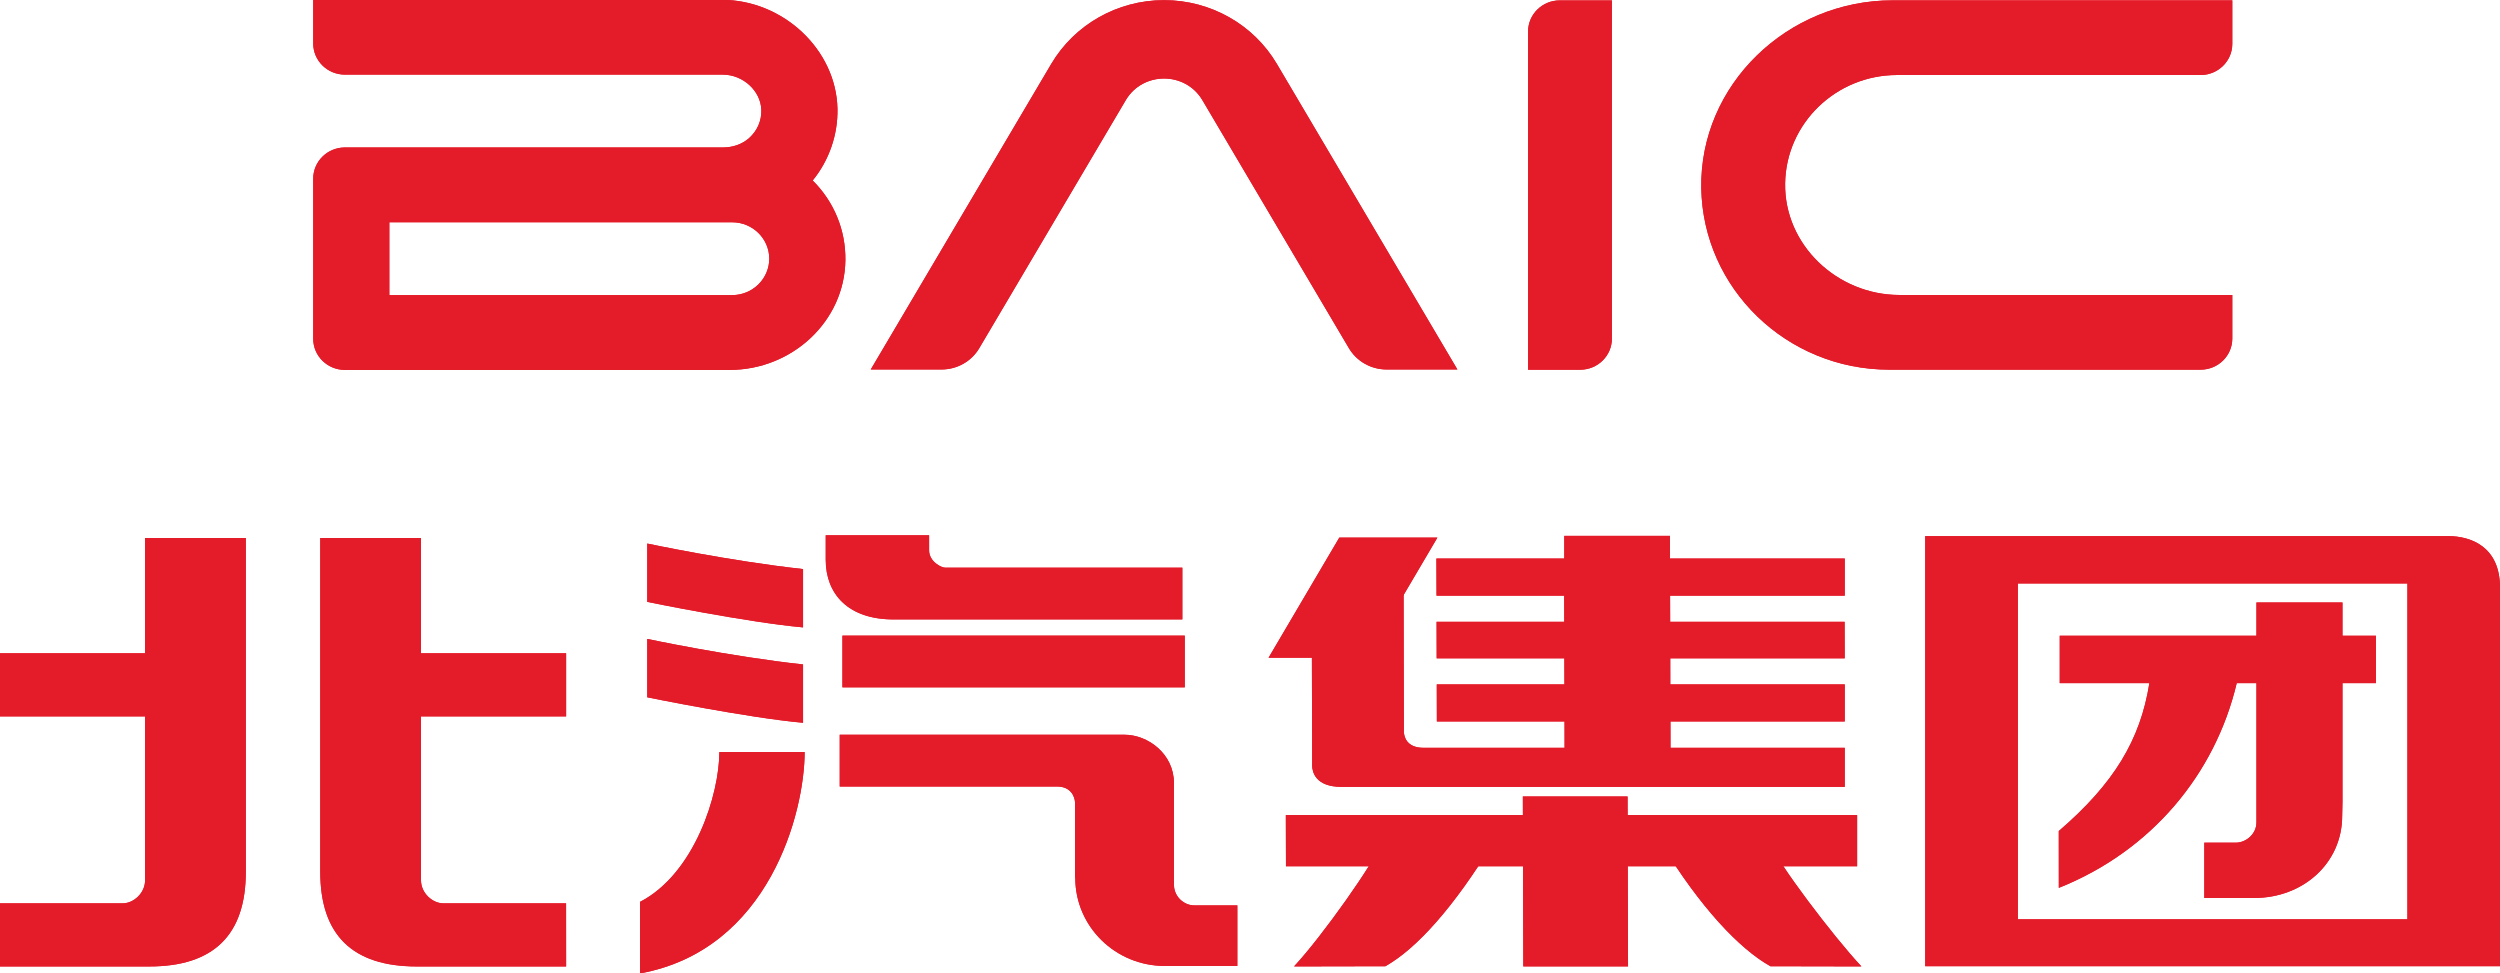 <?xml version="1.0" encoding="UTF-8" standalone="no"?>
<!-- Created with Inkscape (http://www.inkscape.org/) -->

<svg
   width="19.264mm"
   height="7.5mm"
   viewBox="0 0 19.264 7.5"
   version="1.1"
   id="svg1"
   xmlns="http://www.w3.org/2000/svg"
   xmlns:svg="http://www.w3.org/2000/svg">
  <defs
     id="defs1">
    <clipPath
       clipPathUnits="userSpaceOnUse"
       id="clipPath639">
      <path
         d="M 0,858.898 H 1207.558 V 0 H 0 Z"
         transform="translate(-109.585,-550.014)"
         id="path639" />
    </clipPath>
    <clipPath
       clipPathUnits="userSpaceOnUse"
       id="clipPath641">
      <path
         d="M 0,858.898 H 1207.558 V 0 H 0 Z"
         transform="translate(-102.218,-551.644)"
         id="path641" />
    </clipPath>
    <clipPath
       clipPathUnits="userSpaceOnUse"
       id="clipPath643">
      <path
         d="M 0,858.898 H 1207.558 V 0 H 0 Z"
         transform="translate(-84.141,-545.206)"
         id="path643" />
    </clipPath>
    <clipPath
       clipPathUnits="userSpaceOnUse"
       id="clipPath645">
      <path
         d="M 0,858.898 H 1207.558 V 0 H 0 Z"
         transform="translate(-99.98,-543.581)"
         id="path645" />
    </clipPath>
    <clipPath
       clipPathUnits="userSpaceOnUse"
       id="clipPath647">
      <path
         d="M 0,858.898 H 1207.558 V 0 H 0 Z"
         transform="translate(-98.313,-533.234)"
         id="path647" />
    </clipPath>
    <clipPath
       clipPathUnits="userSpaceOnUse"
       id="clipPath649">
      <path
         d="M 0,858.898 H 1207.558 V 0 H 0 Z"
         transform="translate(-106.817,-533.234)"
         id="path649" />
    </clipPath>
    <clipPath
       clipPathUnits="userSpaceOnUse"
       id="clipPath651">
      <path
         d="M 0,858.898 H 1207.558 V 0 H 0 Z"
         transform="translate(-87.66,-538.122)"
         id="path651" />
    </clipPath>
    <clipPath
       clipPathUnits="userSpaceOnUse"
       id="clipPath653">
      <path
         d="M 0,858.898 H 1207.558 V 0 H 0 Z"
         transform="translate(-93.79,-532.329)"
         id="path653" />
    </clipPath>
    <clipPath
       clipPathUnits="userSpaceOnUse"
       id="clipPath655">
      <path
         d="M 0,858.898 H 1207.558 V 0 H 0 Z"
         transform="translate(2.5000001e-7,-3.5000001e-5)"
         id="path655" />
    </clipPath>
    <clipPath
       clipPathUnits="userSpaceOnUse"
       id="clipPath657">
      <path
         d="M 0,858.898 H 1207.558 V 0 H 0 Z"
         transform="translate(-121.621,-539.941)"
         id="path657" />
    </clipPath>
    <clipPath
       clipPathUnits="userSpaceOnUse"
       id="clipPath659">
      <path
         d="M 0,858.898 H 1207.558 V 0 H 0 Z"
         transform="translate(-113.116,-533.308)"
         id="path659" />
    </clipPath>
    <clipPath
       clipPathUnits="userSpaceOnUse"
       id="clipPath661">
      <path
         d="M 0,858.898 H 1207.558 V 0 H 0 Z"
         transform="translate(-71.316,-537.382)"
         id="path661" />
    </clipPath>
    <clipPath
       clipPathUnits="userSpaceOnUse"
       id="clipPath663">
      <path
         d="M 0,858.898 H 1207.558 V 0 H 0 Z"
         transform="translate(-77.343,-537.382)"
         id="path663" />
    </clipPath>
    <clipPath
       clipPathUnits="userSpaceOnUse"
       id="clipPath665">
      <path
         d="M 0,858.898 H 1207.558 V 0 H 0 Z"
         transform="translate(-97.998,-537.285)"
         id="path665" />
    </clipPath>
    <clipPath
       clipPathUnits="userSpaceOnUse"
       id="clipPath667">
      <path
         d="M 0,858.898 H 1207.558 V 0 H 0 Z"
         transform="translate(-108.442,-538.641)"
         id="path667" />
    </clipPath>
    <clipPath
       clipPathUnits="userSpaceOnUse"
       id="clipPath669">
      <path
         d="M 0,858.898 H 1207.558 V 0 H 0 Z"
         transform="translate(-100.183,-532.732)"
         id="path669" />
    </clipPath>
    <clipPath
       clipPathUnits="userSpaceOnUse"
       id="clipPath671">
      <path
         d="M 0,858.898 H 1207.558 V 0 H 0 Z"
         transform="translate(-83.86,-535.224)"
         id="path671" />
    </clipPath>
    <clipPath
       clipPathUnits="userSpaceOnUse"
       id="clipPath673">
      <path
         d="M 0,858.898 H 1207.558 V 0 H 0 Z"
         transform="translate(-85.688,-539.221)"
         id="path673" />
    </clipPath>
    <clipPath
       clipPathUnits="userSpaceOnUse"
       id="clipPath675">
      <path
         d="M 0,858.898 H 1207.558 V 0 H 0 Z"
         transform="translate(-85.688,-537.138)"
         id="path675" />
    </clipPath>
  </defs>
  <g
     id="layer1"
     transform="translate(-106.627,-95.25)">
    <path
       id="path638"
       d="m 0,0 h 6.626 c 0.382,0 0.692,0.305 0.692,0.68 v 0.95 h -7.417 c -2.296,0 -4.214,-1.846 -4.175,-4.101 0.038,-2.191 1.864,-3.961 4.102,-3.961 h 6.798 c 0.382,0 0.692,0.304 0.692,0.68 v 0.95 H 0.055 c -1.367,0 -2.522,1.099 -2.498,2.442 C -2.421,-1.055 -1.333,0 0,0"
       style="fill:#e41c2a;fill-opacity:1;fill-rule:nonzero;stroke:none"
       transform="matrix(0.353,0,0,-0.353,121.245,95.828)"
       clip-path="url(#clipPath639)" />
    <path
       id="path640"
       d="m 0,0 c -0.382,0 -0.692,-0.305 -0.692,-0.68 v -7.382 h 1.138 c 0.382,0 0.692,0.305 0.692,0.68 V 0 Z"
       style="fill:#e41c2a;fill-opacity:1;fill-rule:nonzero;stroke:none"
       transform="matrix(0.353,0,0,-0.353,118.646,95.253)"
       clip-path="url(#clipPath641)" />
    <path
       id="path642"
       d="M 0,0 H -7.484 V 1.59 H 0 C 0.446,1.59 0.809,1.233 0.809,0.795 0.809,0.357 0.446,0 0,0 M 1.757,2.502 C 2.117,2.945 2.309,3.5 2.298,4.068 2.271,5.357 1.113,6.446 -0.232,6.446 H -9.146 V 5.493 c 0,-0.376 0.31,-0.68 0.693,-0.68 h 8.246 C 0.237,4.813 0.623,4.46 0.636,4.042 0.643,3.809 0.549,3.59 0.373,3.431 0.218,3.291 0.009,3.223 -0.201,3.223 h -8.252 c -0.383,0 -0.693,-0.305 -0.693,-0.681 v -3.495 c 0,-0.376 0.31,-0.68 0.693,-0.68 h 8.397 c 1.362,0 2.51,1.059 2.527,2.396 0.008,0.656 -0.246,1.274 -0.714,1.739"
       style="fill:#e41c2a;fill-opacity:1;fill-rule:nonzero;stroke:none"
       transform="matrix(0.353,0,0,-0.353,112.269,97.524)"
       clip-path="url(#clipPath643)" />
    <path
       id="path644"
       d="m 0,0 -3.94,6.669 c -0.509,0.862 -1.447,1.393 -2.463,1.393 -1.015,0 -1.953,-0.531 -2.463,-1.393 L -12.805,0 h 1.546 c 0.339,0 0.652,0.177 0.822,0.465 l 3.197,5.412 c 0.373,0.632 1.302,0.632 1.675,0 L -2.368,0.465 C -2.198,0.177 -1.885,0 -1.546,0 Z"
       style="fill:#e41c2a;fill-opacity:1;fill-rule:nonzero;stroke:none"
       transform="matrix(0.353,0,0,-0.353,117.857,98.097)"
       clip-path="url(#clipPath645)" />
    <path
       id="path646"
       d="m 0,0 c -0.114,-0.374 -1.293,-2.04 -1.9,-2.688 l 1.993,0.004 c 0.686,0.385 1.502,1.3 2.346,2.684 z"
       style="fill:#e41c2a;fill-opacity:1;fill-rule:nonzero;stroke:none"
       transform="matrix(0.353,0,0,-0.353,117.269,101.748)"
       clip-path="url(#clipPath647)" />
    <path
       id="path648"
       d="M 0,0 C 0.114,-0.374 1.379,-2.04 1.986,-2.688 L 0,-2.684 c -0.686,0.385 -1.541,1.3 -2.385,2.684 z"
       style="fill:#e41c2a;fill-opacity:1;fill-rule:nonzero;stroke:none"
       transform="matrix(0.353,0,0,-0.353,120.269,101.748)"
       clip-path="url(#clipPath649)" />
    <path
       id="path650"
       d="M 0,0 H 6.308 V 1.129 H 1.135 C 1.037,1.129 0.78,1.268 0.78,1.507 v 0.33 H -1.477 V 1.303 C -1.477,0.552 -0.982,0 0,0"
       style="fill:#e41c2a;fill-opacity:1;fill-rule:nonzero;stroke:none"
       transform="matrix(0.353,0,0,-0.353,113.511,100.023)"
       clip-path="url(#clipPath651)" />
    <path
       id="path652"
       d="m 0,0 v 2.218 c 0,0.635 -0.566,1.055 -1.08,1.055 h -6.216 v -1.13 h 4.742 c 0.311,0 0.385,-0.227 0.394,-0.336 V 0.162 l 0.006,-0.015 c 0,-1.061 0.876,-1.921 1.955,-1.921 h 0.033 1.55 v 1.322 H 0.441 C 0.226,-0.452 0,-0.269 0,0"
       style="fill:#e41c2a;fill-opacity:1;fill-rule:nonzero;stroke:none"
       transform="matrix(0.353,0,0,-0.353,115.673,102.067)"
       clip-path="url(#clipPath653)" />
    <path
       id="path654"
       d="m 93.967,537.431 h -7.473 v -1.129 h 7.473 z"
       style="fill:#e41c2a;fill-opacity:1;fill-rule:nonzero;stroke:none"
       transform="matrix(0.353,0,0,-0.353,82.586,289.861)"
       clip-path="url(#clipPath655)" />
    <path
       id="path656"
       d="M 0,0 H -11.414 V -9.388 H 1.134 v 8.259 C 1.134,-0.228 0.495,0 0,0 m -0.888,-8.364 h -8.503 v 7.33 h 8.503 z"
       style="fill:#e41c2a;fill-opacity:1;fill-rule:nonzero;stroke:none"
       transform="matrix(0.353,0,0,-0.353,125.491,99.381)"
       clip-path="url(#clipPath657)" />
    <path
       id="path658"
       d="m 0,0 0.001,-1.05 c 2.013,0.803 3.409,2.472 3.884,4.47 h 0.43 V 0.38 c 0,-0.263 -0.236,-0.443 -0.448,-0.443 H 3.177 V -1.27 h 1.06 0.032 c 1.059,0 1.918,0.754 1.918,1.795 L 6.193,0.816 V 3.42 h 0.73 V 4.454 H 6.193 V 5.18 H 4.315 V 4.454 H 0.021 V 3.42 H 1.978 C 1.782,2.181 1.205,1.226 0,0.19"
       style="fill:#e41c2a;fill-opacity:1;fill-rule:nonzero;stroke:none"
       transform="matrix(0.353,0,0,-0.353,122.491,101.721)"
       clip-path="url(#clipPath659)" />
    <path
       id="path660"
       d="M 0,0 H -3.168 V -1.378 H 0 v -3.576 c 0,-0.285 -0.256,-0.504 -0.485,-0.504 h -2.683 v -1.378 h 3.263 c 1.402,0 2.104,0.689 2.104,2.067 V 2.517 H 0 Z"
       style="fill:#e41c2a;fill-opacity:1;fill-rule:nonzero;stroke:none"
       transform="matrix(0.353,0,0,-0.353,107.745,100.284)"
       clip-path="url(#clipPath661)" />
    <path
       id="path662"
       d="M 0,0 H 3.168 V -1.378 H 0 v -3.576 c 0,-0.285 0.255,-0.504 0.485,-0.504 h 2.682 l 0.001,-1.378 h -3.263 c -1.402,0 -2.104,0.689 -2.104,2.067 V 2.517 H 0 Z"
       style="fill:#e41c2a;fill-opacity:1;fill-rule:nonzero;stroke:none"
       transform="matrix(0.353,0,0,-0.353,109.871,100.284)"
       clip-path="url(#clipPath663)" />
    <path
       id="path664"
       d="m 0,0 h -2.141 l 1.544,2.622 h 2.141 z"
       style="fill:#e41c2a;fill-opacity:1;fill-rule:nonzero;stroke:none"
       transform="matrix(0.353,0,0,-0.353,117.158,100.318)"
       clip-path="url(#clipPath665)" />
    <path
       id="path666"
       d="M 0,0 V 0.81 H -3.815 V 1.305 H -6.123 V 0.81 H -8.914 L -8.911,0 h 2.786 l 0.002,-0.57 H -8.91 l 0.002,-0.798 h 2.787 l 0.002,-0.569 h -2.787 l 0.002,-0.809 h 2.787 l 0.001,-0.575 h -3.08 c -0.379,0 -0.424,0.257 -0.428,0.346 l -0.007,3.592 -2.003,-1.106 0.008,-3.233 c 0.006,-0.118 0.065,-0.452 0.644,-0.452 H 0 v 0.853 h -3.804 l -0.001,0.575 H 0 v 0.809 h -3.808 l -0.001,0.569 h 3.808 L -0.003,-0.57 H -3.811 L -3.813,0 Z"
       style="fill:#e41c2a;fill-opacity:1;fill-rule:nonzero;stroke:none"
       transform="matrix(0.353,0,0,-0.353,120.842,99.84)"
       clip-path="url(#clipPath667)" />
    <path
       id="path668"
       d="M 0,0 H 1.232 L 1.238,-2.186 H 3.524 L 3.518,0 H 4.822 7.211 8.525 V 1.117 H 3.515 L 3.514,1.523 H 1.228 L 1.229,1.117 H -3.946 L -3.943,0 h 1.555 z"
       style="fill:#e41c2a;fill-opacity:1;fill-rule:nonzero;stroke:none"
       transform="matrix(0.353,0,0,-0.353,117.928,101.925)"
       clip-path="url(#clipPath669)" />
    <path
       id="path670"
       d="M 0,0 C 0,-0.917 -0.536,-2.651 -1.732,-3.271 V -4.832 C 1.096,-4.319 1.862,-1.302 1.862,0 Z"
       style="fill:#e41c2a;fill-opacity:1;fill-rule:nonzero;stroke:none"
       transform="matrix(0.353,0,0,-0.353,112.17,101.045)"
       clip-path="url(#clipPath671)" />
    <path
       id="path672"
       d="m 0,0 c -1.599,0.174 -3.401,0.557 -3.401,0.557 v -1.274 c 0,0 2.186,-0.447 3.401,-0.556 z"
       style="fill:#e41c2a;fill-opacity:1;fill-rule:nonzero;stroke:none"
       transform="matrix(0.353,0,0,-0.353,112.815,99.635)"
       clip-path="url(#clipPath673)" />
    <path
       id="path674"
       d="m 0,0 c -1.599,0.174 -3.401,0.557 -3.401,0.557 v -1.274 c 0,0 2.186,-0.447 3.401,-0.556 z"
       style="fill:#e41c2a;fill-opacity:1;fill-rule:nonzero;stroke:none"
       transform="matrix(0.353,0,0,-0.353,112.815,100.37)"
       clip-path="url(#clipPath675)" />
    <path
       id="path5282"
       d="m 0,0 h 6.626 c 0.382,0 0.692,0.305 0.692,0.68 v 0.95 h -7.417 c -2.296,0 -4.214,-1.846 -4.175,-4.101 0.038,-2.191 1.864,-3.961 4.102,-3.961 h 6.798 c 0.382,0 0.692,0.304 0.692,0.68 v 0.95 H 0.055 c -1.367,0 -2.522,1.099 -2.498,2.442 C -2.421,-1.055 -1.333,0 0,0"
       style="fill:#e41c2a;fill-opacity:1;fill-rule:nonzero;stroke:none"
       transform="matrix(0.353,0,0,-0.353,121.245,95.828)"
       clip-path="url(#clipPath639)" />
    <path
       id="path5283"
       d="m 0,0 c -0.382,0 -0.692,-0.305 -0.692,-0.68 v -7.382 h 1.138 c 0.382,0 0.692,0.305 0.692,0.68 V 0 Z"
       style="fill:#e41c2a;fill-opacity:1;fill-rule:nonzero;stroke:none"
       transform="matrix(0.353,0,0,-0.353,118.646,95.253)"
       clip-path="url(#clipPath641)" />
    <path
       id="path5284"
       d="M 0,0 H -7.484 V 1.59 H 0 C 0.446,1.59 0.809,1.233 0.809,0.795 0.809,0.357 0.446,0 0,0 M 1.757,2.502 C 2.117,2.945 2.309,3.5 2.298,4.068 2.271,5.357 1.113,6.446 -0.232,6.446 H -9.146 V 5.493 c 0,-0.376 0.31,-0.68 0.693,-0.68 h 8.246 C 0.237,4.813 0.623,4.46 0.636,4.042 0.643,3.809 0.549,3.59 0.373,3.431 0.218,3.291 0.009,3.223 -0.201,3.223 h -8.252 c -0.383,0 -0.693,-0.305 -0.693,-0.681 v -3.495 c 0,-0.376 0.31,-0.68 0.693,-0.68 h 8.397 c 1.362,0 2.51,1.059 2.527,2.396 0.008,0.656 -0.246,1.274 -0.714,1.739"
       style="fill:#e41c2a;fill-opacity:1;fill-rule:nonzero;stroke:none"
       transform="matrix(0.353,0,0,-0.353,112.269,97.524)"
       clip-path="url(#clipPath643)" />
    <path
       id="path5285"
       d="m 0,0 -3.94,6.669 c -0.509,0.862 -1.447,1.393 -2.463,1.393 -1.015,0 -1.953,-0.531 -2.463,-1.393 L -12.805,0 h 1.546 c 0.339,0 0.652,0.177 0.822,0.465 l 3.197,5.412 c 0.373,0.632 1.302,0.632 1.675,0 L -2.368,0.465 C -2.198,0.177 -1.885,0 -1.546,0 Z"
       style="fill:#e41c2a;fill-opacity:1;fill-rule:nonzero;stroke:none"
       transform="matrix(0.353,0,0,-0.353,117.857,98.097)"
       clip-path="url(#clipPath645)" />
    <path
       id="path5286"
       d="m 0,0 c -0.114,-0.374 -1.293,-2.04 -1.9,-2.688 l 1.993,0.004 c 0.686,0.385 1.502,1.3 2.346,2.684 z"
       style="fill:#e41c2a;fill-opacity:1;fill-rule:nonzero;stroke:none"
       transform="matrix(0.353,0,0,-0.353,117.269,101.748)"
       clip-path="url(#clipPath647)" />
    <path
       id="path5287"
       d="M 0,0 C 0.114,-0.374 1.379,-2.04 1.986,-2.688 L 0,-2.684 c -0.686,0.385 -1.541,1.3 -2.385,2.684 z"
       style="fill:#e41c2a;fill-opacity:1;fill-rule:nonzero;stroke:none"
       transform="matrix(0.353,0,0,-0.353,120.269,101.748)"
       clip-path="url(#clipPath649)" />
    <path
       id="path5288"
       d="M 0,0 H 6.308 V 1.129 H 1.135 C 1.037,1.129 0.78,1.268 0.78,1.507 v 0.33 H -1.477 V 1.303 C -1.477,0.552 -0.982,0 0,0"
       style="fill:#e41c2a;fill-opacity:1;fill-rule:nonzero;stroke:none"
       transform="matrix(0.353,0,0,-0.353,113.511,100.023)"
       clip-path="url(#clipPath651)" />
    <path
       id="path5289"
       d="m 0,0 v 2.218 c 0,0.635 -0.566,1.055 -1.08,1.055 h -6.216 v -1.13 h 4.742 c 0.311,0 0.385,-0.227 0.394,-0.336 V 0.162 l 0.006,-0.015 c 0,-1.061 0.876,-1.921 1.955,-1.921 h 0.033 1.55 v 1.322 H 0.441 C 0.226,-0.452 0,-0.269 0,0"
       style="fill:#e41c2a;fill-opacity:1;fill-rule:nonzero;stroke:none"
       transform="matrix(0.353,0,0,-0.353,115.673,102.067)"
       clip-path="url(#clipPath653)" />
    <path
       id="path5290"
       d="m 93.967,537.431 h -7.473 v -1.129 h 7.473 z"
       style="fill:#e41c2a;fill-opacity:1;fill-rule:nonzero;stroke:none"
       transform="matrix(0.353,0,0,-0.353,82.586,289.861)"
       clip-path="url(#clipPath655)" />
    <path
       id="path5291"
       d="M 0,0 H -11.414 V -9.388 H 1.134 v 8.259 C 1.134,-0.228 0.495,0 0,0 m -0.888,-8.364 h -8.503 v 7.33 h 8.503 z"
       style="fill:#e41c2a;fill-opacity:1;fill-rule:nonzero;stroke:none"
       transform="matrix(0.353,0,0,-0.353,125.491,99.381)"
       clip-path="url(#clipPath657)" />
    <path
       id="path5292"
       d="m 0,0 0.001,-1.05 c 2.013,0.803 3.409,2.472 3.884,4.47 h 0.43 V 0.38 c 0,-0.263 -0.236,-0.443 -0.448,-0.443 H 3.177 V -1.27 h 1.06 0.032 c 1.059,0 1.918,0.754 1.918,1.795 L 6.193,0.816 V 3.42 h 0.73 V 4.454 H 6.193 V 5.18 H 4.315 V 4.454 H 0.021 V 3.42 H 1.978 C 1.782,2.181 1.205,1.226 0,0.19"
       style="fill:#e41c2a;fill-opacity:1;fill-rule:nonzero;stroke:none"
       transform="matrix(0.353,0,0,-0.353,122.491,101.721)"
       clip-path="url(#clipPath659)" />
    <path
       id="path5293"
       d="M 0,0 H -3.168 V -1.378 H 0 v -3.576 c 0,-0.285 -0.256,-0.504 -0.485,-0.504 h -2.683 v -1.378 h 3.263 c 1.402,0 2.104,0.689 2.104,2.067 V 2.517 H 0 Z"
       style="fill:#e41c2a;fill-opacity:1;fill-rule:nonzero;stroke:none"
       transform="matrix(0.353,0,0,-0.353,107.745,100.284)"
       clip-path="url(#clipPath661)" />
    <path
       id="path5294"
       d="M 0,0 H 3.168 V -1.378 H 0 v -3.576 c 0,-0.285 0.255,-0.504 0.485,-0.504 h 2.682 l 0.001,-1.378 h -3.263 c -1.402,0 -2.104,0.689 -2.104,2.067 V 2.517 H 0 Z"
       style="fill:#e41c2a;fill-opacity:1;fill-rule:nonzero;stroke:none"
       transform="matrix(0.353,0,0,-0.353,109.871,100.284)"
       clip-path="url(#clipPath663)" />
    <path
       id="path5295"
       d="m 0,0 h -2.141 l 1.544,2.622 h 2.141 z"
       style="fill:#e41c2a;fill-opacity:1;fill-rule:nonzero;stroke:none"
       transform="matrix(0.353,0,0,-0.353,117.158,100.318)"
       clip-path="url(#clipPath665)" />
    <path
       id="path5296"
       d="M 0,0 V 0.81 H -3.815 V 1.305 H -6.123 V 0.81 H -8.914 L -8.911,0 h 2.786 l 0.002,-0.57 H -8.91 l 0.002,-0.798 h 2.787 l 0.002,-0.569 h -2.787 l 0.002,-0.809 h 2.787 l 0.001,-0.575 h -3.08 c -0.379,0 -0.424,0.257 -0.428,0.346 l -0.007,3.592 -2.003,-1.106 0.008,-3.233 c 0.006,-0.118 0.065,-0.452 0.644,-0.452 H 0 v 0.853 h -3.804 l -0.001,0.575 H 0 v 0.809 h -3.808 l -0.001,0.569 h 3.808 L -0.003,-0.57 H -3.811 L -3.813,0 Z"
       style="fill:#e41c2a;fill-opacity:1;fill-rule:nonzero;stroke:none"
       transform="matrix(0.353,0,0,-0.353,120.842,99.84)"
       clip-path="url(#clipPath667)" />
    <path
       id="path5297"
       d="M 0,0 H 1.232 L 1.238,-2.186 H 3.524 L 3.518,0 H 4.822 7.211 8.525 V 1.117 H 3.515 L 3.514,1.523 H 1.228 L 1.229,1.117 H -3.946 L -3.943,0 h 1.555 z"
       style="fill:#e41c2a;fill-opacity:1;fill-rule:nonzero;stroke:none"
       transform="matrix(0.353,0,0,-0.353,117.928,101.925)"
       clip-path="url(#clipPath669)" />
    <path
       id="path5298"
       d="M 0,0 C 0,-0.917 -0.536,-2.651 -1.732,-3.271 V -4.832 C 1.096,-4.319 1.862,-1.302 1.862,0 Z"
       style="fill:#e41c2a;fill-opacity:1;fill-rule:nonzero;stroke:none"
       transform="matrix(0.353,0,0,-0.353,112.17,101.045)"
       clip-path="url(#clipPath671)" />
    <path
       id="path5299"
       d="m 0,0 c -1.599,0.174 -3.401,0.557 -3.401,0.557 v -1.274 c 0,0 2.186,-0.447 3.401,-0.556 z"
       style="fill:#e41c2a;fill-opacity:1;fill-rule:nonzero;stroke:none"
       transform="matrix(0.353,0,0,-0.353,112.815,99.635)"
       clip-path="url(#clipPath673)" />
    <path
       id="path5300"
       d="m 0,0 c -1.599,0.174 -3.401,0.557 -3.401,0.557 v -1.274 c 0,0 2.186,-0.447 3.401,-0.556 z"
       style="fill:#e41c2a;fill-opacity:1;fill-rule:nonzero;stroke:none"
       transform="matrix(0.353,0,0,-0.353,112.815,100.37)"
       clip-path="url(#clipPath675)" />
  </g>
</svg>
